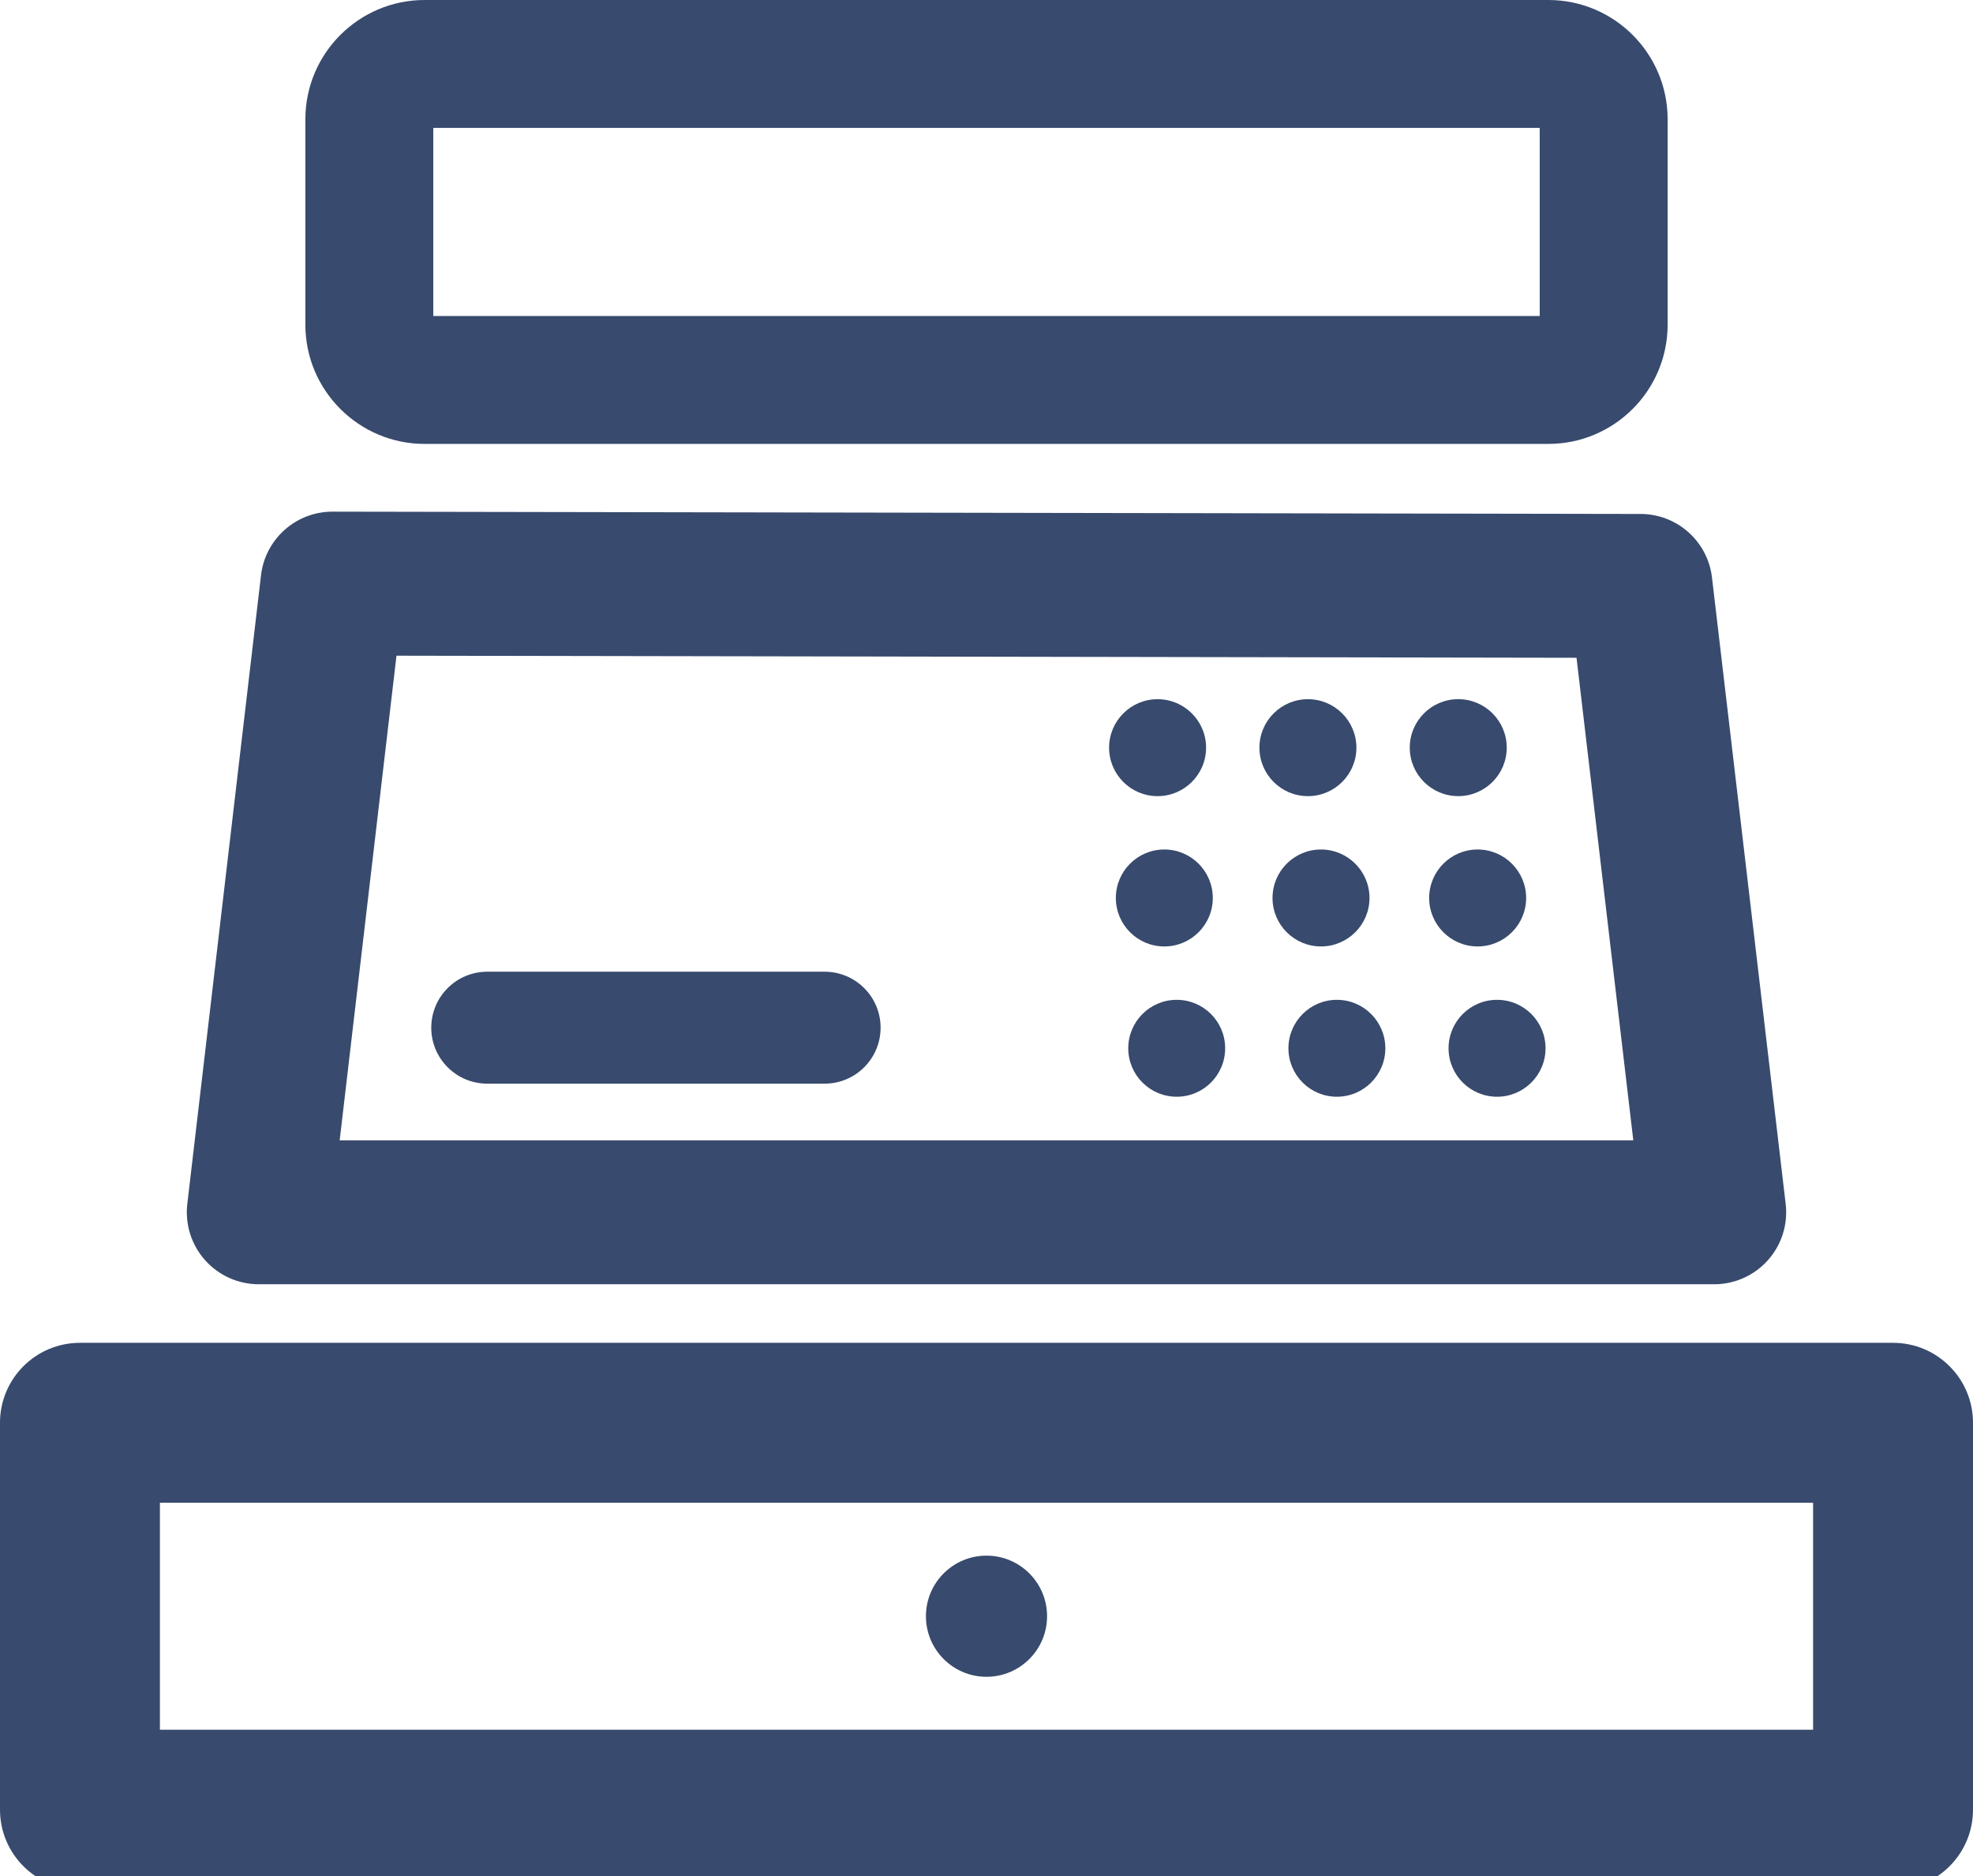 <svg version="1.1" id="Calque_1" xmlns="http://www.w3.org/2000/svg" xmlns:xlink="http://www.w3.org/1999/xlink" viewBox="0 0 123.386 117.337" enable-background="new 0 0 123.386 117.337"
	 xml:space="preserve" fill="#384A6D">
<g>
	<path d="M26.555,27.76h70.276c4.112,0,7.458-3.345,7.458-7.457V7.457c0-4.112-3.346-7.457-7.458-7.457H26.555
		c-4.112,0-7.458,3.345-7.458,7.457v12.846C19.097,24.415,22.442,27.76,26.555,27.76z M27.097,8h69.192v11.76H27.097V8z"/>
	<path d="M118.386,83.973H5c-2.762,0-5,2.238-5,5v24.195c0,2.762,2.238,5,5,5h113.386c2.762,0,5-2.238,5-5V88.973
		C123.386,86.211,121.147,83.973,118.386,83.973z M113.386,108.168H10V93.973h103.386V108.168z"/>
	<circle cx="61.693" cy="101.07" r="3.788"/>
	<path d="M16.184,80.311h91.019c1.285,0,2.509-0.551,3.362-1.51c0.854-0.961,1.257-2.24,1.106-3.516l-4.608-39.171
		c-0.266-2.263-2.182-3.97-4.461-3.974l-81.801-0.144c-0.003,0-0.005,0-0.008,0c-2.282,0-4.203,1.708-4.47,3.976l-4.609,39.313
		c-0.149,1.277,0.254,2.557,1.107,3.516C13.676,79.762,14.898,80.311,16.184,80.311z M24.795,41.004l73.797,0.13l3.55,30.177H21.242
		L24.795,41.004z"/>
	<path d="M72.391,49.787c1.674,0,3.034-1.358,3.034-3.033c0-1.672-1.36-3.03-3.034-3.03
		c-1.673,0-3.031,1.358-3.031,3.03C69.359,48.429,70.718,49.787,72.391,49.787z"/>
	<path d="M72.813,59.186c1.674,0,3.032-1.359,3.032-3.031c0-1.674-1.358-3.032-3.032-3.032s-3.031,1.358-3.031,3.032
		C69.782,57.827,71.14,59.186,72.813,59.186z"/>
	<circle cx="73.588" cy="65.554" r="3.03"/>
	<path d="M81.793,49.787c1.672,0,3.033-1.358,3.033-3.033c0-1.672-1.361-3.03-3.033-3.03
		c-1.675,0-3.032,1.358-3.032,3.03C78.761,48.429,80.118,49.787,81.793,49.787z"/>
	<path d="M85.645,56.155c0-1.674-1.362-3.032-3.034-3.032c-1.675,0-3.031,1.358-3.031,3.032
		c0,1.671,1.356,3.031,3.031,3.031C84.282,59.186,85.645,57.827,85.645,56.155z"/>
	<circle cx="83.605" cy="65.554" r="3.03"/>
	<circle cx="91.195" cy="46.754" r="3.032"/>
	<path d="M95.441,56.155c0-1.674-1.361-3.032-3.035-3.032s-3.03,1.358-3.03,3.032c0,1.671,1.356,3.031,3.03,3.031
		S95.441,57.827,95.441,56.155z"/>
	<path d="M93.622,62.524c-1.675,0-3.033,1.355-3.033,3.031c0,1.674,1.358,3.029,3.033,3.029
		c1.672,0,3.032-1.355,3.032-3.029C96.654,63.879,95.294,62.524,93.622,62.524z"/>
	<path d="M51.57,60.766H30.47c-1.933,0-3.5,1.568-3.5,3.5c0,1.934,1.567,3.5,3.5,3.5H51.57
		c1.933,0,3.5-1.566,3.5-3.5C55.07,62.334,53.503,60.766,51.57,60.766z"/>
</g>
</svg>
